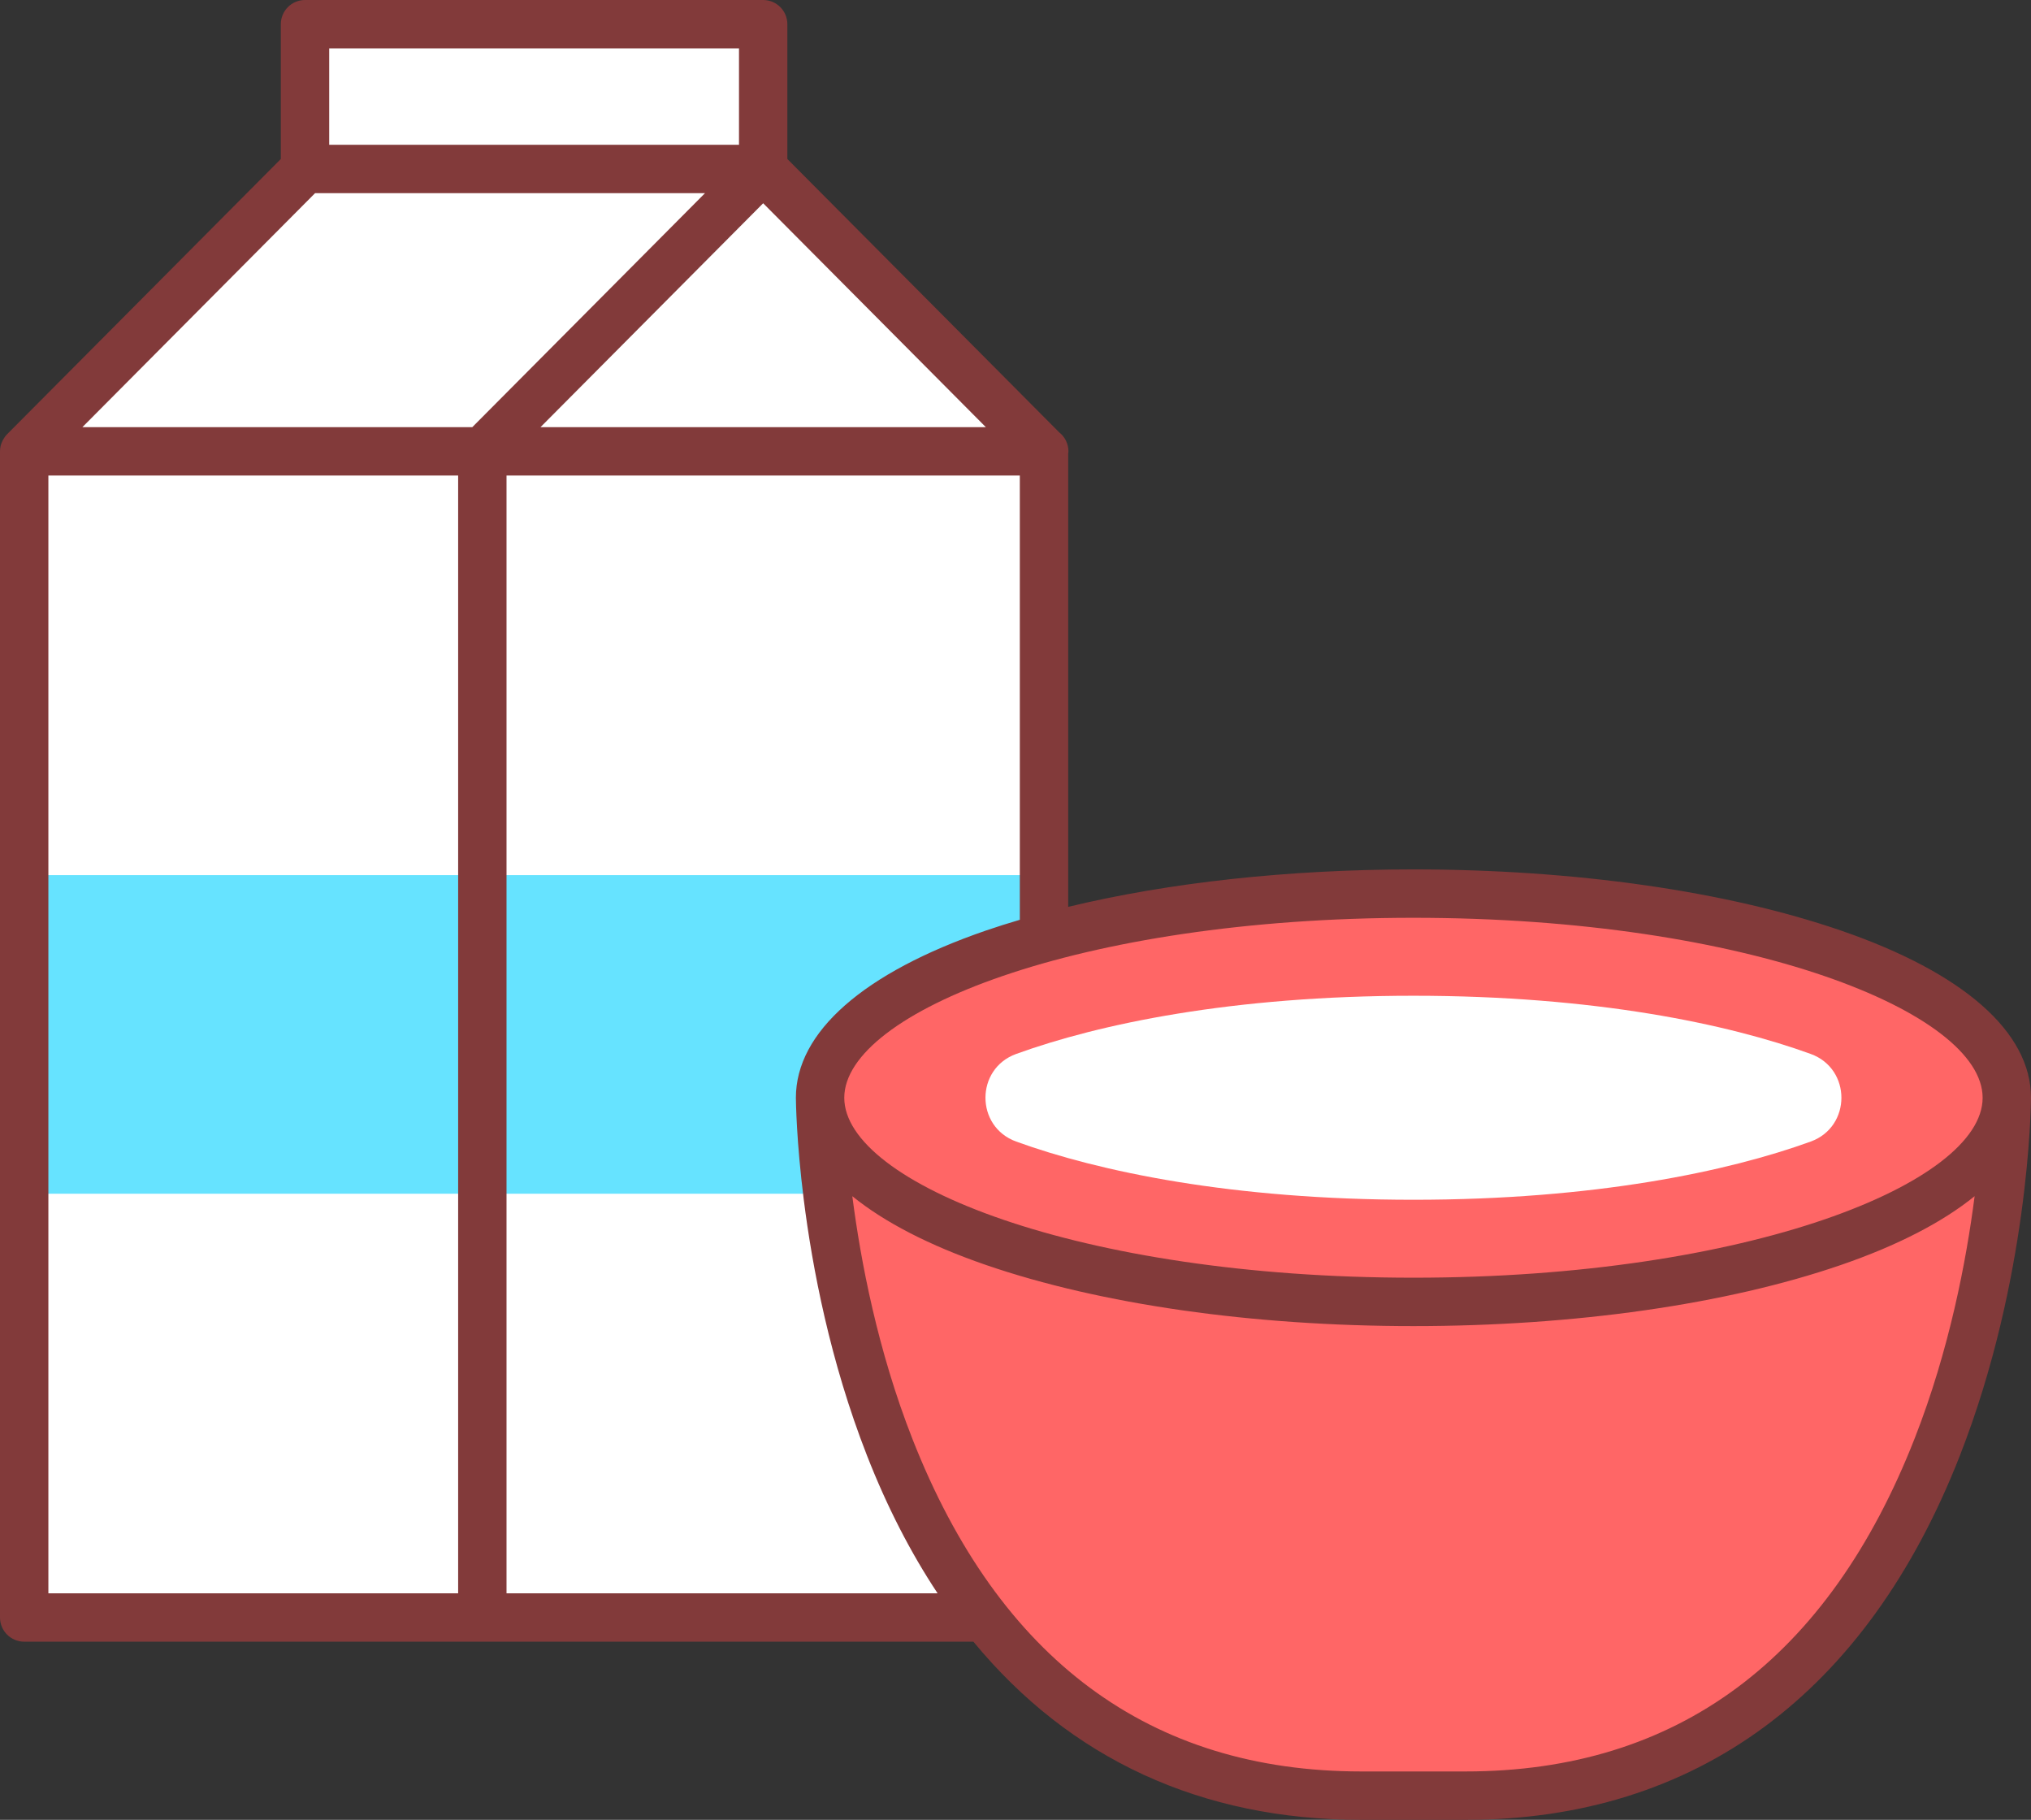 <svg version="1.1" id="图层_1" x="0px" y="0px" width="167.943px" height="150.463px" viewBox="0 0 167.943 150.463" enable-background="new 0 0 167.943 150.463" xml:space="preserve" xmlns="http://www.w3.org/2000/svg" xmlns:xlink="http://www.w3.org/1999/xlink" xmlns:xml="http://www.w3.org/XML/1998/namespace">
  <rect x="0" y="0" width="167.943" height="150.463" fill="#333333" stroke="none"/>
  <g>
    <path fill="#66E3FF" d="M84.829,71.355v5.066l-0.358,0.106c-0.948,0.281-1.88,0.571-2.775,0.88
		c-9.92,3.413-15.383,8.155-15.383,13.354c0.001,0.148,0.03,3.459,0.648,8.371l0.07,0.563H41.384v-28.34H84.829z M3.5,99.695h34.884
		v-28.34H3.5V99.695z" class="color c1"/>
    <g>
      <path fill="#FF6666" d="M116.878,106.14c28.452,0,47.565-7.951,47.565-15.378s-19.113-15.379-47.565-15.379
			s-47.565,7.952-47.565,15.379S88.426,106.14,116.878,106.14z" class="color c2"/>
      <path fill="#FF6666" d="M152.06,104.115c-9.419,3.24-21.913,5.024-35.182,5.024s-25.764-1.785-35.183-5.025
			c-4.602-1.583-8.27-3.468-10.902-5.603l-0.97-0.786l0.159,1.238c0.65,5.058,2.046,12.666,5.004,20.196
			c7.248,18.448,19.89,27.803,37.573,27.803h8.636c17.716,0,30.369-9.386,37.61-27.896c2.938-7.513,4.325-15.079,4.971-20.104
			l0.159-1.238l-0.971,0.786C160.332,100.646,156.662,102.532,152.06,104.115z" class="color c2"/>
    </g>
    <path fill="#FFFFFF" d="M61.606,12.47H26.722V3.5h34.885V12.47z M3.5,132.234h34.884V98.695H3.5V132.234z M82.722,35.818
		L63.106,16.097L43.491,35.818H82.722z M41.384,38.818v33.537h43.445V38.818H41.384z M72.156,120.158
		c-3.106-7.941-4.54-15.817-5.195-21.025l-0.055-0.438H41.384v33.539h37.078l-0.515-0.776
		C75.731,128.119,73.783,124.317,72.156,120.158z M3.5,72.355h34.884V38.818H3.5V72.355z M25.846,15.47L5.608,35.818H39.26
		L59.499,15.47H25.846z M149.729,87.141c-6.814-2.474-17.854-4.813-32.852-4.813c-14.996,0-26.035,2.34-32.852,4.813
		c-3.383,1.229-3.383,6.014,0.001,7.242c6.815,2.474,17.854,4.813,32.851,4.813c14.998,0,26.036-2.339,32.852-4.813
		C153.111,93.154,153.112,88.369,149.729,87.141z" class="color c3"/>
    <path fill="#823A3A" d="M152.223,76.936c-9.471-3.259-22.023-5.053-35.345-5.053c-10.344,0-20.215,1.086-28.549,3.095V37.513
		c0.007-0.065,0.02-0.128,0.02-0.194c0-0.637-0.297-1.203-0.76-1.569L65.106,13.145V2c0-1.104-0.896-2-2-2H25.222
		c-1.104,0-2,0.896-2,2v11.145L0.587,35.903l-0.002,0.002l-0.003,0.003C0.58,35.91,0.58,35.912,0.578,35.913
		c-0.124,0.126-0.223,0.27-0.308,0.418c-0.021,0.036-0.041,0.071-0.059,0.108c-0.077,0.156-0.139,0.318-0.173,0.487
		c-0.002,0.01-0.001,0.02-0.003,0.029C0.015,37.074,0,37.194,0,37.318v96.416c0,1.104,0.896,2,2,2h37.884H80.49
		c7.982,9.689,18.841,14.729,32.069,14.729h8.636c19.029,0,33.162-10.416,40.87-30.122c5.712-14.603,5.874-28.961,5.878-29.565
		c0-0.002,0-0.004,0-0.006s0-0.005,0-0.008C167.943,85.333,162.36,80.423,152.223,76.936z M116.878,75.883
		c27.736,0,47.065,7.842,47.065,14.879s-19.329,14.878-47.065,14.878s-47.065-7.841-47.065-14.878S89.142,75.883,116.878,75.883z
		 M81.52,35.318H44.693l10.397-10.453l8.016-8.06L81.52,35.318z M27.222,4h33.885v7.97H27.222V4z M26.054,15.97h32.243l-3.4,3.419
		l-15.845,15.93H6.811L26.054,15.97z M37.884,71.855v27.34v32.539H4V99.195v-27.34V39.318h33.884V71.855z M41.884,131.734V99.195
		v-27.34V39.318h42.445v32.537v4.193c-0.956,0.283-1.895,0.576-2.797,0.887c-10.137,3.487-15.72,8.397-15.72,13.826
		c0,0.003,0,0.006,0,0.008s0,0.004,0,0.006c0.002,0.281,0.039,3.543,0.652,8.42c0.705,5.603,2.172,13.338,5.226,21.146
		c1.655,4.23,3.608,8.03,5.84,11.394H41.884z M158.34,118.884c-7.158,18.3-19.655,27.579-37.145,27.579h-8.636
		c-17.457,0-29.942-9.248-37.107-27.485c-2.875-7.317-4.282-14.696-4.974-20.077c2.64,2.141,6.349,4.068,11.054,5.687
		c9.472,3.259,22.024,5.053,35.346,5.053s25.874-1.794,35.345-5.052c4.707-1.619,8.417-3.548,11.058-5.689
		C162.593,104.251,161.195,111.585,158.34,118.884z" class="color c4"/>
  </g>
</svg>